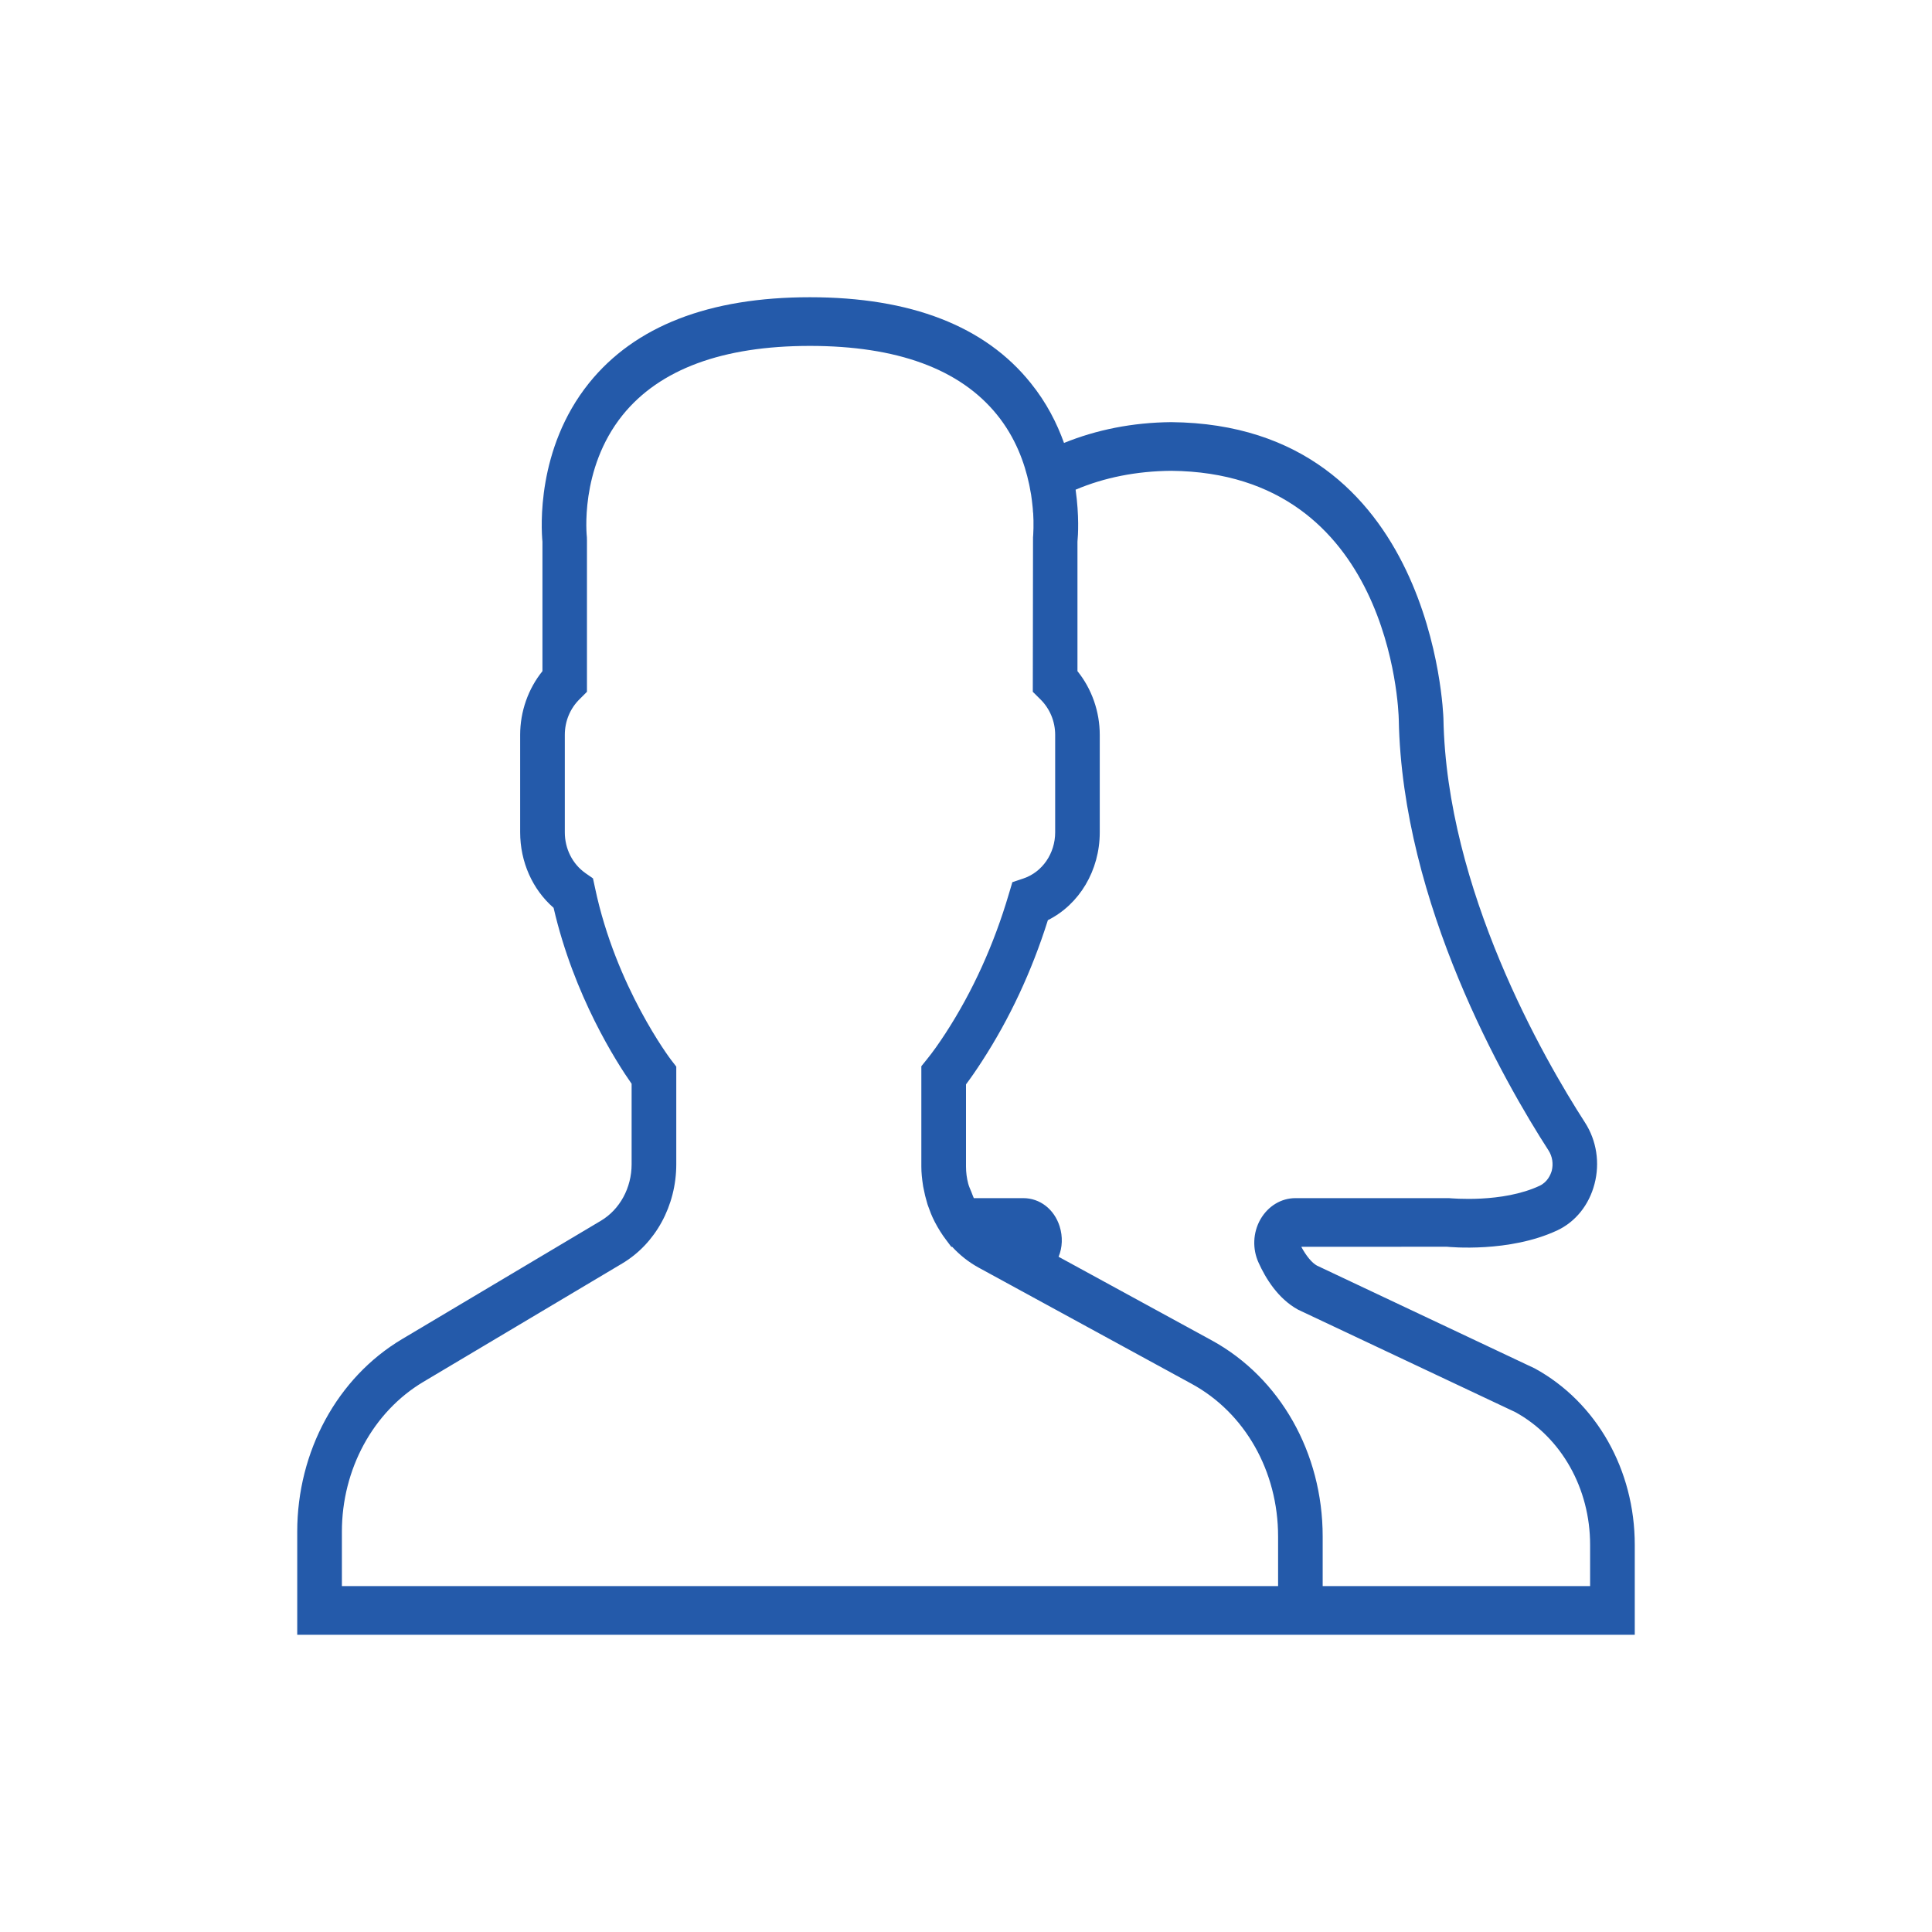 <?xml version="1.0" encoding="UTF-8"?>
<svg width="26px" height="26px" viewBox="0 0 26 26" version="1.1" xmlns="http://www.w3.org/2000/svg" xmlns:xlink="http://www.w3.org/1999/xlink">
    <!-- Generator: Sketch 51.3 (57544) - http://www.bohemiancoding.com/sketch -->
    <title>users</title>
    <desc>Created with Sketch.</desc>
    <defs>
        <filter x="-1.1%" y="-0.7%" width="102.1%" height="102.0%" filterUnits="objectBoundingBox" id="filter-1">
            <feOffset dx="0" dy="2" in="SourceAlpha" result="shadowOffsetOuter1"></feOffset>
            <feGaussianBlur stdDeviation="2" in="shadowOffsetOuter1" result="shadowBlurOuter1"></feGaussianBlur>
            <feColorMatrix values="0 0 0 0 0   0 0 0 0 0   0 0 0 0 0  0 0 0 0.1 0" type="matrix" in="shadowBlurOuter1" result="shadowMatrixOuter1"></feColorMatrix>
            <feMerge>
                <feMergeNode in="shadowMatrixOuter1"></feMergeNode>
                <feMergeNode in="SourceGraphic"></feMergeNode>
            </feMerge>
        </filter>
    </defs>
    <g id="---▶︎--Sign-Up-Pages" stroke="none" stroke-width="1" fill="none" fill-rule="evenodd">
        <g id="profile-signup---Desktop" transform="translate(-445, -503)" fill="#245AAA">
            <g id="Profile-Component---Names" filter="url(#filter-1)" transform="translate(437, 331)">
                <g id="Side-NavBar" transform="translate(1, 49)">
                    <g id="Group-13" transform="translate(11, 125)">
                        <path d="M16.655,14.416 L13.723,13.032 C13.654,12.994 13.578,12.901 13.512,12.779 L15.47,12.778 C15.504,12.781 16.311,12.861 16.959,12.557 C17.203,12.442 17.385,12.215 17.458,11.934 C17.533,11.65 17.486,11.349 17.331,11.108 C16.771,10.24 15.466,7.969 15.425,5.668 C15.423,5.628 15.305,1.713 11.761,1.681 C11.24,1.686 10.758,1.783 10.319,1.961 C10.223,1.694 10.083,1.417 9.871,1.155 C9.257,0.388 8.256,0 6.899,0 C5.543,0 4.544,0.388 3.927,1.155 C3.217,2.039 3.283,3.111 3.3,3.29 L3.3,5.032 C3.108,5.27 3,5.575 3,5.89 L3,7.199 C3,7.598 3.165,7.969 3.45,8.217 C3.724,9.404 4.299,10.299 4.5,10.585 L4.5,11.668 C4.5,11.985 4.342,12.276 4.087,12.428 L1.411,14.021 C0.54,14.539 0,15.531 0,16.613 L0,18 L18,18 L18,16.79 C18,15.779 17.484,14.87 16.655,14.416 Z M13.2,17.345 L0.601,17.345 L0.601,16.613 C0.601,15.773 1.021,14.999 1.698,14.596 L4.374,13.003 C4.822,12.736 5.101,12.225 5.101,11.668 L5.101,10.354 L5.03,10.262 C5.023,10.253 4.288,9.283 4.008,7.95 L3.98,7.821 L3.877,7.749 C3.703,7.626 3.601,7.421 3.601,7.201 L3.601,5.89 C3.601,5.708 3.671,5.535 3.801,5.408 L3.899,5.31 L3.899,3.273 L3.898,3.23 C3.897,3.222 3.794,2.314 4.378,1.587 C4.877,0.968 5.725,0.655 6.899,0.655 C8.071,0.655 8.918,0.965 9.416,1.58 C9.664,1.885 9.788,2.226 9.85,2.518 C9.854,2.541 9.86,2.563 9.863,2.587 C9.867,2.61 9.871,2.634 9.876,2.656 C9.879,2.682 9.883,2.705 9.886,2.729 C9.888,2.747 9.891,2.765 9.892,2.781 C9.897,2.822 9.901,2.86 9.902,2.897 C9.904,2.9 9.904,2.902 9.904,2.905 C9.905,2.941 9.907,2.974 9.908,3.004 C9.908,3.01 9.908,3.015 9.908,3.022 C9.908,3.049 9.908,3.075 9.908,3.097 L9.908,3.107 C9.907,3.183 9.902,3.23 9.902,3.231 L9.899,5.31 L9.999,5.409 C10.128,5.535 10.2,5.708 10.2,5.89 L10.2,7.201 C10.2,7.485 10.028,7.736 9.773,7.822 L9.624,7.872 L9.576,8.033 C9.375,8.714 9.089,9.344 8.726,9.903 C8.637,10.04 8.55,10.163 8.474,10.256 L8.399,10.349 L8.399,11.699 C8.399,11.782 8.408,11.864 8.42,11.943 C8.421,11.959 8.426,11.977 8.429,11.993 C8.441,12.059 8.457,12.124 8.476,12.186 C8.48,12.201 8.484,12.215 8.49,12.23 C8.514,12.298 8.54,12.366 8.572,12.428 C8.575,12.436 8.58,12.442 8.583,12.45 C8.627,12.533 8.676,12.613 8.733,12.687 L8.802,12.779 L8.814,12.779 C8.916,12.89 9.035,12.985 9.17,13.059 L12.035,14.622 C12.755,15.013 13.2,15.801 13.2,16.677 L13.2,17.345 Z M17.399,17.345 L13.8,17.345 L13.8,16.677 C13.8,15.552 13.226,14.54 12.305,14.037 L10.246,12.913 C10.298,12.787 10.304,12.643 10.26,12.503 C10.187,12.273 9.995,12.124 9.771,12.124 L9.105,12.124 C9.092,12.097 9.084,12.068 9.072,12.04 C9.057,12.003 9.039,11.966 9.029,11.926 C9.01,11.853 9,11.777 9,11.699 L9,10.593 C9.069,10.501 9.141,10.397 9.215,10.282 C9.587,9.709 9.885,9.072 10.102,8.383 C10.525,8.172 10.8,7.715 10.8,7.201 L10.8,5.89 C10.8,5.575 10.692,5.27 10.5,5.032 L10.5,3.29 C10.508,3.209 10.525,2.942 10.475,2.59 C10.862,2.426 11.294,2.34 11.761,2.336 C14.714,2.362 14.821,5.547 14.824,5.681 C14.87,8.163 16.248,10.566 16.84,11.483 C16.891,11.563 16.906,11.661 16.883,11.755 C16.867,11.808 16.828,11.905 16.721,11.957 C16.217,12.193 15.533,12.126 15.498,12.124 L13.434,12.124 C13.241,12.124 13.065,12.231 12.962,12.41 C12.861,12.588 12.852,12.807 12.938,12.994 C13.031,13.2 13.197,13.476 13.469,13.625 L16.395,15.005 C17.014,15.347 17.399,16.031 17.399,16.79 L17.399,17.345 Z" id="users"></path>
                    </g>
                </g>
            </g>
        </g>
    </g>
</svg>
